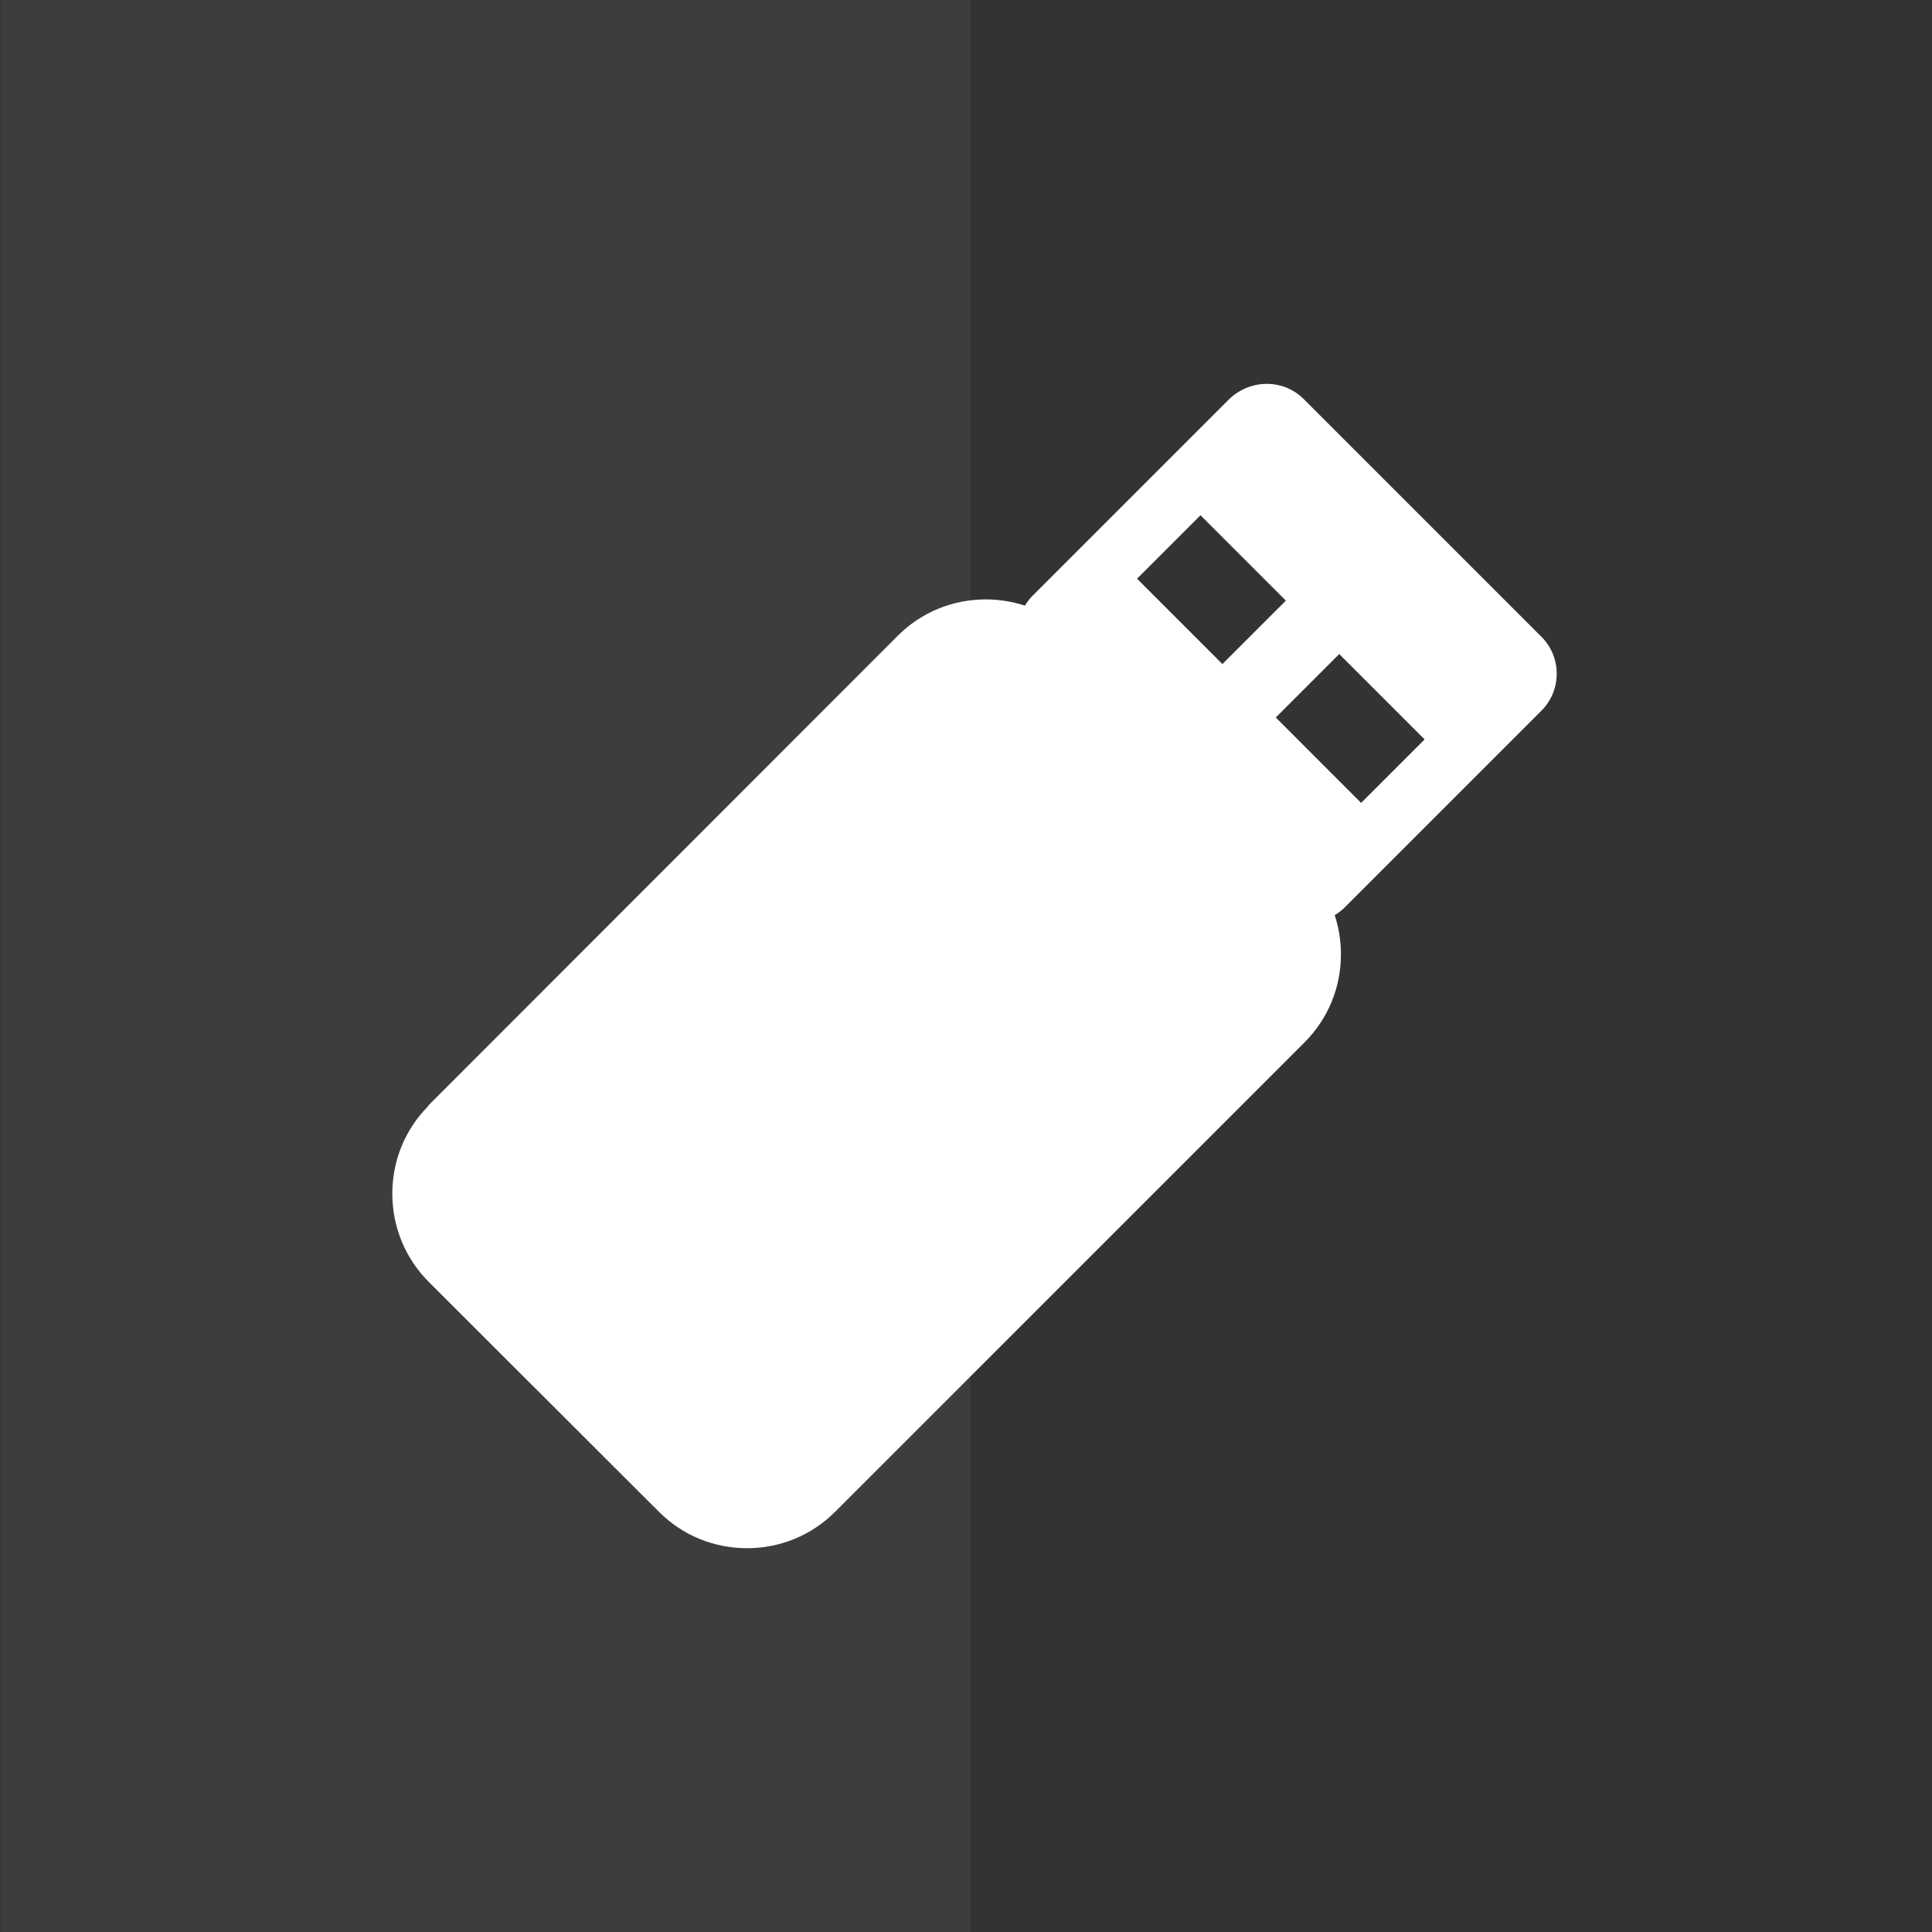 <?xml version="1.0" encoding="UTF-8" standalone="no"?>
<svg xmlns:rdf="http://www.w3.org/1999/02/22-rdf-syntax-ns#" xmlns="http://www.w3.org/2000/svg" height="32" width="32" version="1.0" xmlns:cc="http://creativecommons.org/ns#" xmlns:dc="http://purl.org/dc/elements/1.1/">
 <path d="m0 0v32h32v-32z" style="color:#000000;fill:#333"/>
 <path style="color:#000000;opacity:.05;fill:#fff" d="m0.01-0.039v32.13h16.06v-11.54-9.048-11.54z"/>
 <path style="fill:#fff" d="m7.095 18.31 7.775-7.78c0.388-0.388 0.906-0.602 1.458-0.602 0.224 0 0.442 0.036 0.648 0.103 0.036-0.059 0.078-0.115 0.128-0.165l3.259-3.259c0.17-0.16 0.39-0.249 0.62-0.249 0.232 0 0.449 0.09 0.612 0.253l3.936 3.936c0.163 0.163 0.253 0.38 0.253 0.612s-0.09 0.449-0.253 0.612l-3.259 3.259c-0.05 0.05-0.106 0.092-0.165 0.128 0.068 0.206 0.103 0.424 0.103 0.648 0 0.552-0.214 1.07-0.602 1.458l-7.777 7.777c-0.388 0.388-0.906 0.602-1.458 0.602-0.552 0-1.07-0.214-1.458-0.602l-3.815-3.81c-0.388-0.39-0.602-0.91-0.602-1.46 0-0.552 0.214-1.07 0.602-1.458zm15.45-5.012 1.051-1.051-1.414-1.414-1.051 1.051 1.414 1.415zm-2.298-2.299 1.051-1.051-1.414-1.414-1.051 1.051 1.414 1.414z"/>
</svg>
